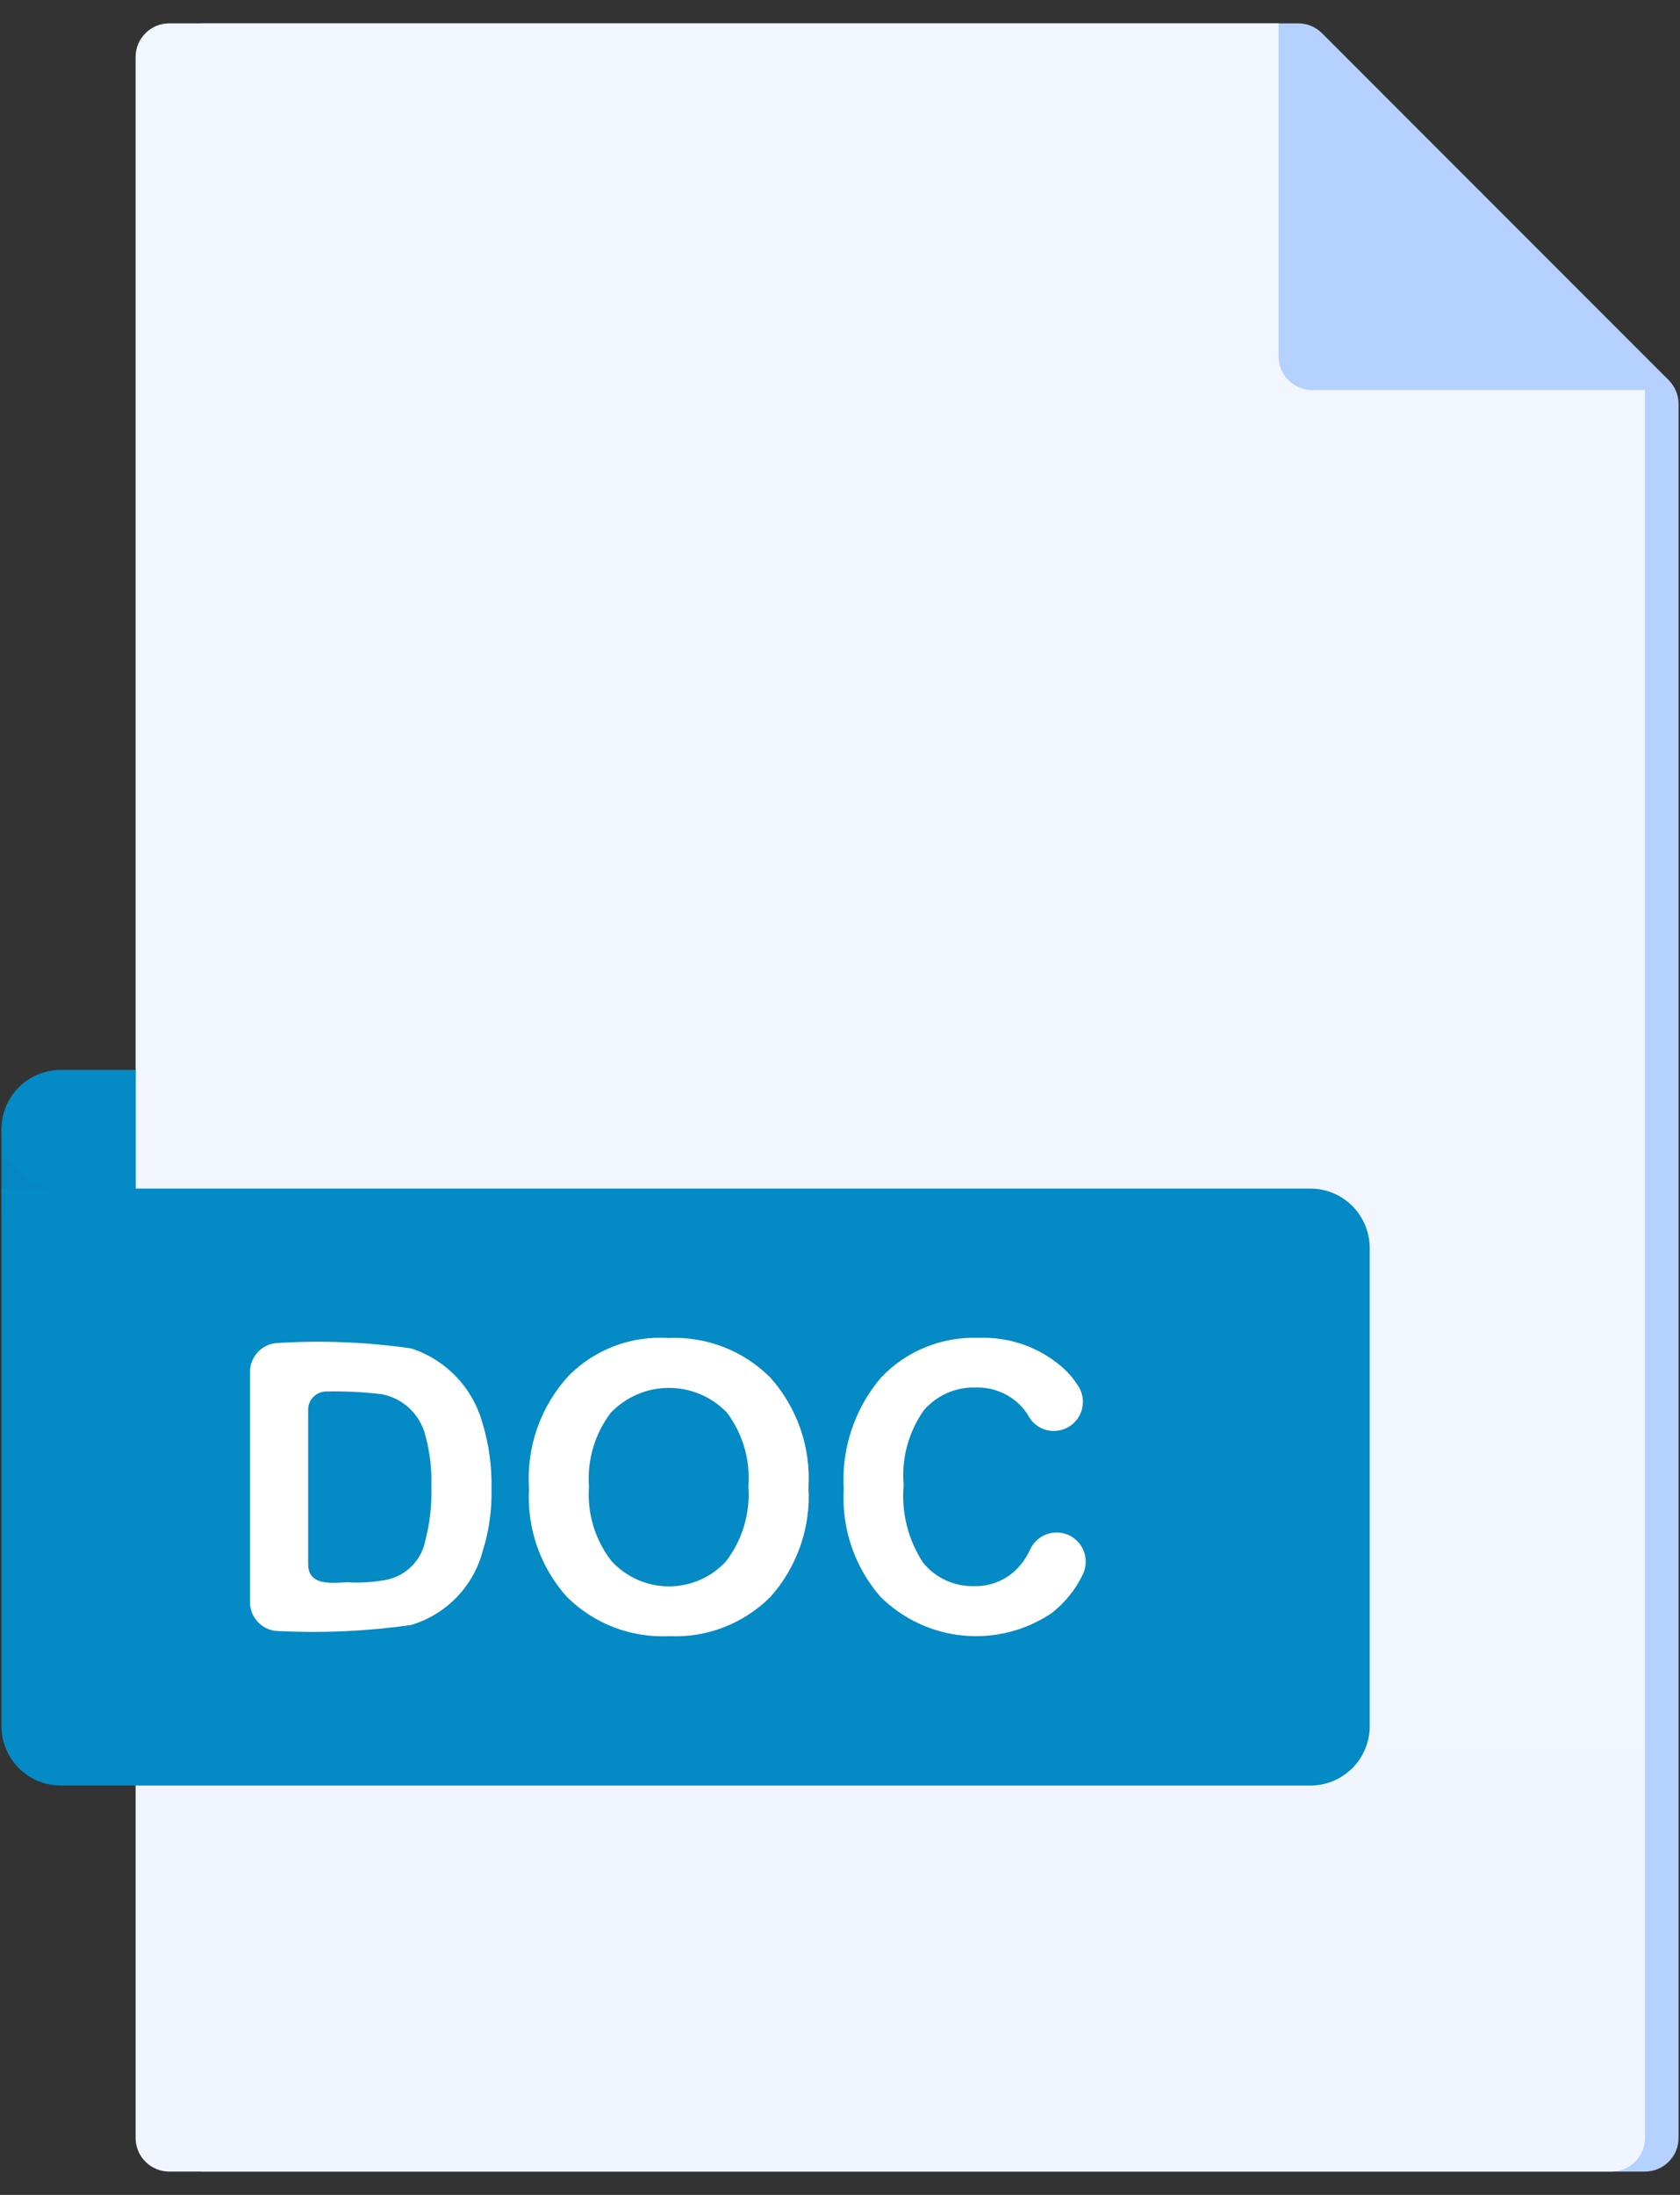 <svg width="36" height="47" viewBox="0 0 36 47" fill="none" xmlns="http://www.w3.org/2000/svg">
<rect x="0" y="0" width="36" height="47" fill="#333333" stroke="none"/>
<path d="M35.25 46.5H4.344C4.153 46.5 3.97 46.424 3.836 46.289C3.701 46.155 3.625 45.972 3.625 45.781V1.219C3.625 1.028 3.701 0.845 3.836 0.711C3.97 0.576 4.153 0.5 4.344 0.5H27.82C28.01 0.5 28.193 0.576 28.328 0.711L35.758 8.141C35.893 8.276 35.969 8.459 35.969 8.649V45.781C35.969 45.972 35.893 46.155 35.758 46.289C35.623 46.424 35.441 46.5 35.25 46.5Z" fill="url(#paint0_linear)"/>
<path d="M0.031 24.18L2.906 22.91L4.913 25.99H0.031V24.18Z" fill="url(#paint1_linear)"/>
<path d="M34.531 46.5H3.625C3.434 46.5 3.252 46.424 3.117 46.289C2.982 46.155 2.906 45.972 2.906 45.781V1.219C2.906 1.028 2.982 0.845 3.117 0.711C3.252 0.576 3.434 0.5 3.625 0.5H27.398L35.25 8.352V45.781C35.25 45.972 35.174 46.155 35.039 46.289C34.905 46.424 34.722 46.5 34.531 46.5Z" fill="url(#paint2_linear)"/>
<path d="M27.398 0.5V7.633C27.398 7.824 27.474 8.006 27.609 8.141C27.744 8.276 27.927 8.352 28.117 8.352H35.25L31.728 4.111L27.398 0.5Z" fill="url(#paint3_linear)"/>
<path d="M28.078 38.234H1.303C1.136 38.234 0.971 38.202 0.816 38.138C0.662 38.074 0.522 37.98 0.404 37.862C0.286 37.744 0.192 37.603 0.128 37.449C0.064 37.295 0.031 37.129 0.031 36.962V25.451H28.078C28.416 25.451 28.739 25.585 28.978 25.823C29.216 26.062 29.35 26.386 29.351 26.723V36.962C29.351 37.3 29.216 37.623 28.978 37.862C28.739 38.1 28.416 38.234 28.078 38.234Z" fill="url(#paint4_linear)"/>
<path d="M2.906 22.91H1.302C1.135 22.91 0.97 22.943 0.816 23.006C0.662 23.07 0.521 23.164 0.403 23.282C0.285 23.4 0.192 23.54 0.128 23.694C0.064 23.848 0.031 24.013 0.031 24.18C0.031 24.347 0.064 24.512 0.128 24.666C0.192 24.821 0.285 24.961 0.403 25.079C0.521 25.197 0.661 25.29 0.816 25.354C0.97 25.418 1.135 25.451 1.302 25.451H2.906V22.91Z" fill="url(#paint5_linear)"/>
<path d="M5.356 29.379C5.356 29.214 5.422 29.055 5.539 28.938C5.656 28.821 5.814 28.756 5.98 28.756C6.925 28.699 7.873 28.739 8.81 28.873C9.172 28.991 9.5 29.195 9.765 29.469C10.03 29.742 10.224 30.076 10.33 30.442C10.476 30.915 10.544 31.407 10.532 31.901C10.541 32.347 10.477 32.791 10.343 33.215C10.244 33.589 10.05 33.93 9.781 34.207C9.512 34.484 9.176 34.687 8.805 34.797C7.87 34.929 6.924 34.973 5.98 34.927C5.898 34.927 5.817 34.911 5.741 34.88C5.665 34.849 5.597 34.803 5.539 34.745C5.481 34.687 5.435 34.618 5.403 34.542C5.372 34.467 5.356 34.386 5.356 34.303V29.379ZM6.603 30.19V33.496C6.603 34.053 7.338 33.849 7.534 33.886C7.786 33.894 8.039 33.874 8.287 33.827C8.495 33.783 8.684 33.679 8.832 33.527C8.98 33.375 9.079 33.182 9.117 32.974C9.212 32.605 9.255 32.224 9.243 31.843C9.256 31.473 9.214 31.102 9.117 30.744C9.063 30.523 8.946 30.321 8.781 30.164C8.617 30.006 8.41 29.899 8.186 29.855C7.79 29.807 7.391 29.787 6.993 29.796C6.941 29.796 6.89 29.806 6.842 29.826C6.795 29.846 6.752 29.875 6.716 29.912C6.679 29.948 6.651 29.992 6.631 30.04C6.612 30.087 6.602 30.139 6.603 30.19Z" fill="white"/>
<path d="M11.336 31.881C11.306 31.439 11.366 30.995 11.513 30.577C11.661 30.159 11.892 29.776 12.193 29.451C12.471 29.174 12.804 28.959 13.171 28.821C13.539 28.683 13.931 28.625 14.322 28.651C14.725 28.632 15.127 28.698 15.503 28.843C15.879 28.989 16.221 29.212 16.506 29.497C16.791 29.816 17.01 30.188 17.151 30.592C17.291 30.996 17.35 31.424 17.325 31.851C17.35 32.275 17.291 32.7 17.151 33.102C17.012 33.503 16.795 33.873 16.512 34.191C16.229 34.475 15.889 34.698 15.515 34.843C15.14 34.989 14.74 35.054 14.339 35.035C13.935 35.055 13.532 34.99 13.155 34.846C12.778 34.701 12.435 34.48 12.149 34.195C11.867 33.882 11.65 33.516 11.511 33.119C11.372 32.722 11.312 32.301 11.336 31.881ZM12.621 31.838C12.58 32.41 12.752 32.976 13.104 33.428C13.26 33.598 13.45 33.734 13.661 33.827C13.872 33.92 14.1 33.969 14.331 33.969C14.561 33.97 14.789 33.922 15.001 33.83C15.212 33.737 15.402 33.602 15.558 33.432C15.91 32.972 16.08 32.399 16.036 31.822C16.08 31.255 15.914 30.693 15.571 30.241C15.409 30.075 15.216 29.943 15.003 29.854C14.79 29.764 14.561 29.718 14.33 29.719C14.099 29.719 13.87 29.766 13.658 29.857C13.445 29.948 13.253 30.08 13.092 30.247C12.745 30.701 12.578 31.267 12.621 31.837V31.838Z" fill="white"/>
<path d="M22.828 32.844C22.915 32.871 22.994 32.916 23.061 32.977C23.128 33.038 23.18 33.112 23.216 33.196C23.251 33.279 23.268 33.368 23.265 33.459C23.263 33.549 23.241 33.638 23.201 33.718C23.044 34.041 22.816 34.324 22.532 34.544C21.975 34.917 21.306 35.086 20.639 35.022C19.972 34.959 19.347 34.666 18.87 34.195C18.316 33.561 18.032 32.736 18.08 31.895C18.026 31.024 18.311 30.166 18.876 29.501C19.144 29.218 19.469 28.995 19.83 28.848C20.191 28.701 20.579 28.633 20.969 28.648C21.647 28.62 22.308 28.86 22.809 29.318C22.926 29.428 23.027 29.553 23.112 29.69C23.164 29.774 23.195 29.869 23.203 29.967C23.211 30.066 23.195 30.165 23.158 30.256C23.12 30.347 23.061 30.428 22.986 30.492C22.911 30.556 22.822 30.601 22.726 30.624C22.597 30.655 22.462 30.644 22.34 30.593C22.218 30.541 22.116 30.451 22.049 30.337C21.972 30.203 21.871 30.085 21.75 29.989C21.51 29.8 21.211 29.702 20.906 29.711C20.695 29.704 20.485 29.745 20.293 29.83C20.1 29.916 19.928 30.043 19.792 30.204C19.466 30.669 19.315 31.234 19.364 31.799C19.311 32.387 19.459 32.976 19.785 33.468C19.918 33.629 20.085 33.757 20.275 33.843C20.465 33.929 20.672 33.971 20.881 33.964C21.195 33.971 21.5 33.858 21.735 33.649C21.88 33.517 21.995 33.356 22.075 33.177C22.139 33.04 22.25 32.931 22.389 32.869C22.528 32.808 22.684 32.799 22.828 32.844Z" fill="white"/>
<defs>
<linearGradient id="paint0_linear" x1="19.797" y1="-22.491" x2="19.797" y2="-20.646" gradientUnits="userSpaceOnUse">
<stop stop-color="#F3F7FF"/>
<stop offset="0.99" stop-color="#B5D1FF"/>
</linearGradient>
<linearGradient id="paint1_linear" x1="2.472" y1="22.385" x2="2.472" y2="86.534" gradientUnits="userSpaceOnUse">
<stop stop-color="#048AC4"/>
<stop offset="1" stop-color="#35489B"/>
</linearGradient>
<linearGradient id="paint2_linear" x1="1086.42" y1="-249.234" x2="1086.42" y2="7083.44" gradientUnits="userSpaceOnUse">
<stop stop-color="#F3F7FF"/>
<stop offset="0.99" stop-color="#B5D1FF"/>
</linearGradient>
<linearGradient id="paint3_linear" x1="424.204" y1="-183.456" x2="424.204" y2="-30.899" gradientUnits="userSpaceOnUse">
<stop stop-color="#F3F7FF"/>
<stop offset="0.99" stop-color="#B5D1FF"/>
</linearGradient>
<linearGradient id="paint4_linear" x1="803.261" y1="441.151" x2="803.261" y2="1111.45" gradientUnits="userSpaceOnUse">
<stop stop-color="#048AC4"/>
<stop offset="1" stop-color="#35489B"/>
</linearGradient>
<linearGradient id="paint5_linear" x1="25.906" y1="64.378" x2="25.906" y2="133.84" gradientUnits="userSpaceOnUse">
<stop stop-color="#048AC4"/>
<stop offset="1" stop-color="#35489B"/>
</linearGradient>
</defs>
</svg>
